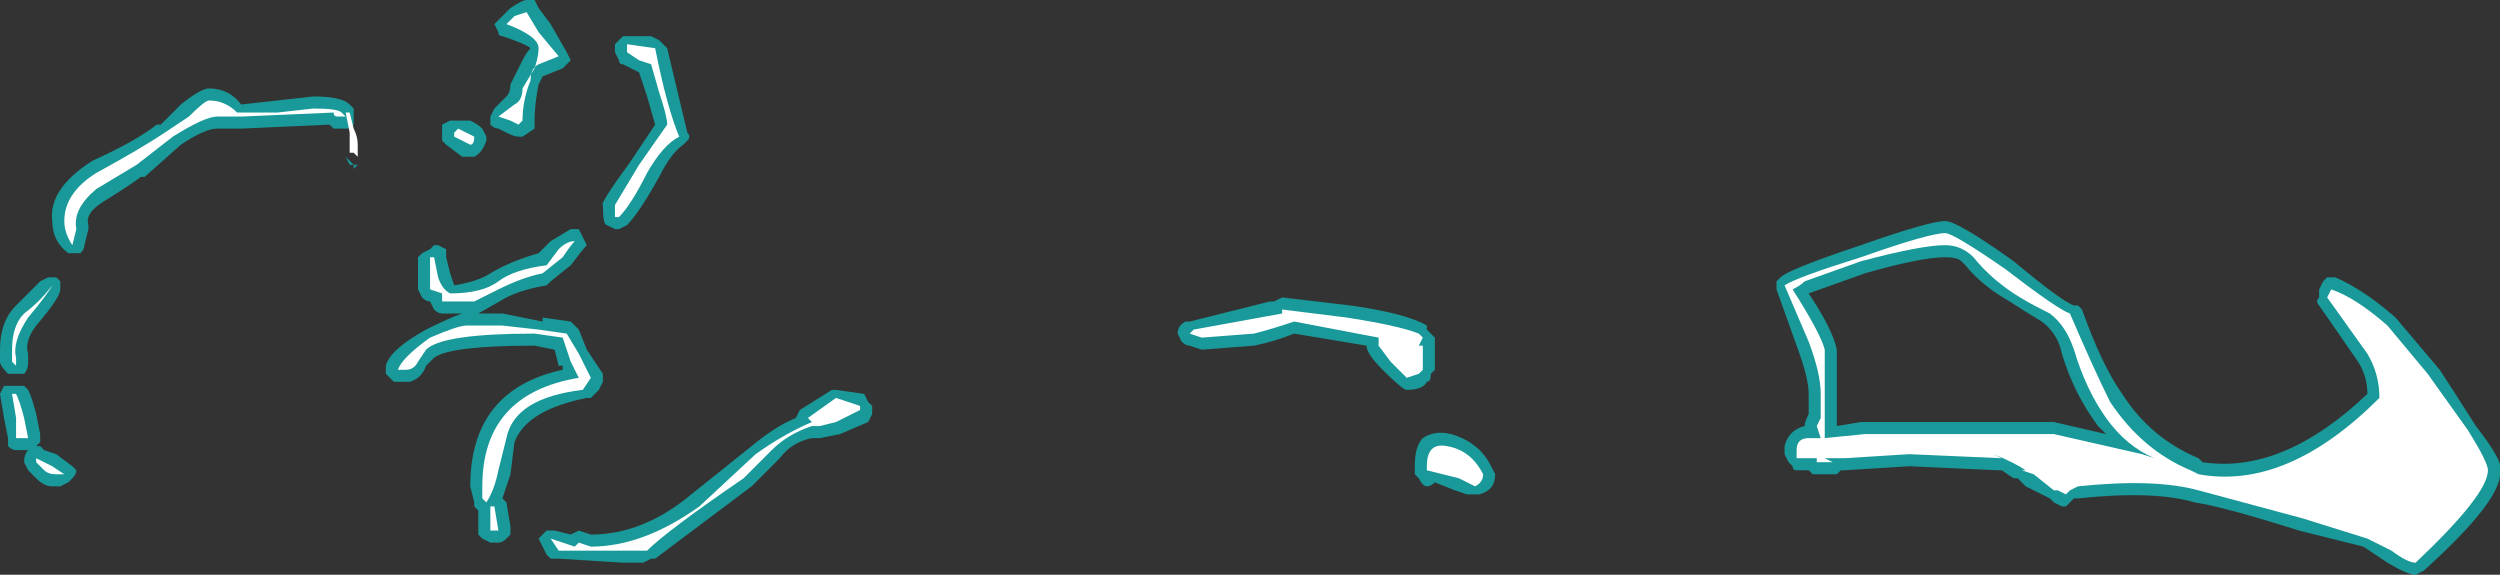 <?xml version="1.0" encoding="UTF-8" standalone="no"?>
<svg xmlns:ffdec="https://www.free-decompiler.com/flash" xmlns:xlink="http://www.w3.org/1999/xlink" ffdec:objectType="shape" height="7.15px" width="31.1px" xmlns="http://www.w3.org/2000/svg">
  <rect width="100%" height="100%" fill="#333333" stroke="none"/>
  <g transform="matrix(1.0, 0.0, 0.0, 1.0, 15.9, 8.15)">
    <path d="M0.9 -4.35 Q1.6 -4.25 1.85 -4.1 L1.85 -4.05 1.95 -3.95 1.95 -3.55 1.9 -3.5 Q1.9 -3.4 1.85 -3.4 1.8 -3.3 1.6 -3.3 1.55 -3.3 1.3 -3.55 1.1 -3.75 1.1 -3.85 L0.2 -4.0 Q-0.05 -3.9 -0.3 -3.85 L-0.95 -3.8 -1.1 -3.85 Q-1.15 -3.85 -1.2 -3.9 L-1.25 -4.0 Q-1.25 -4.1 -1.15 -4.15 L-1.1 -4.15 -0.1 -4.4 -0.05 -4.4 0.05 -4.45 0.9 -4.35 M2.15 -2.75 Q2.5 -2.65 2.65 -2.35 L2.7 -2.25 Q2.7 -2.05 2.5 -2.0 L2.35 -2.0 2.2 -2.05 1.95 -2.15 Q1.9 -2.1 1.85 -2.1 1.8 -2.1 1.75 -2.2 L1.7 -2.25 1.7 -2.35 Q1.7 -2.6 1.8 -2.7 1.95 -2.8 2.15 -2.75 M9.5 -4.15 Q9.25 -4.3 9.1 -4.4 8.75 -4.6 8.55 -4.85 L8.5 -4.9 Q8.45 -4.95 8.3 -4.95 8.0 -4.95 7.3 -4.75 L6.6 -4.5 Q6.9 -4.05 6.95 -3.8 6.95 -3.7 6.95 -3.15 L6.95 -2.85 7.25 -2.9 9.65 -2.9 10.3 -2.75 10.2 -2.85 Q9.9 -3.25 9.75 -3.75 9.7 -4.0 9.5 -4.15 M10.0 -4.3 Q10.25 -3.6 10.5 -3.25 10.85 -2.7 11.45 -2.45 L11.5 -2.4 Q12.5 -2.25 13.55 -3.25 13.55 -3.5 13.4 -3.7 L12.95 -4.35 Q12.9 -4.4 12.95 -4.45 L12.95 -4.55 13.0 -4.65 13.05 -4.7 13.15 -4.7 Q13.5 -4.55 13.9 -4.2 L14.45 -3.55 Q14.55 -3.4 14.9 -2.85 15.25 -2.4 15.2 -2.3 15.25 -1.95 14.25 -1.05 L14.15 -1.0 Q14.05 -1.0 13.8 -1.15 L13.5 -1.35 12.7 -1.55 Q11.75 -1.85 11.4 -1.9 10.9 -2.05 9.95 -1.95 L9.9 -1.95 9.8 -1.85 9.75 -1.85 9.65 -1.9 9.6 -1.95 9.3 -2.1 9.2 -2.2 9.15 -2.2 9.0 -2.3 8.95 -2.3 7.85 -2.35 7.05 -2.3 7.0 -2.3 6.95 -2.25 6.65 -2.25 6.6 -2.3 6.45 -2.3 Q6.4 -2.3 6.4 -2.35 L6.35 -2.4 6.3 -2.5 6.3 -2.6 Q6.35 -2.8 6.55 -2.85 6.55 -2.9 6.6 -3.0 L6.6 -3.25 Q6.6 -3.45 6.45 -3.85 L6.2 -4.55 6.2 -4.65 6.25 -4.7 Q6.35 -4.8 7.25 -5.1 8.1 -5.4 8.3 -5.4 8.45 -5.4 9.15 -4.9 9.75 -4.4 9.9 -4.35 L9.95 -4.35 10.0 -4.3 M-12.0 -6.95 Q-11.65 -6.95 -11.55 -6.85 L-11.5 -6.8 -11.5 -6.6 -11.55 -6.55 -11.75 -6.55 -11.8 -6.6 -12.9 -6.55 -13.2 -6.55 Q-13.35 -6.55 -13.65 -6.35 L-14.1 -5.95 -14.15 -5.95 Q-14.2 -5.9 -14.6 -5.65 -14.85 -5.5 -14.8 -5.35 L-14.8 -5.3 -14.85 -5.1 Q-14.85 -5.05 -14.9 -5.0 L-15.05 -5.0 Q-15.25 -5.15 -15.25 -5.4 -15.3 -5.8 -14.75 -6.15 -14.2 -6.4 -13.95 -6.6 L-13.9 -6.6 -13.65 -6.85 Q-13.4 -7.05 -13.3 -7.05 -13.05 -7.05 -12.9 -6.85 L-12.0 -6.95 M-15.15 -4.55 Q-15.15 -4.45 -15.45 -4.1 -15.6 -3.9 -15.55 -3.75 L-15.55 -3.65 Q-15.55 -3.55 -15.6 -3.5 -15.65 -3.5 -15.7 -3.5 -15.75 -3.5 -15.8 -3.5 -15.9 -3.6 -15.9 -3.65 L-15.9 -3.8 Q-15.9 -4.15 -15.7 -4.35 L-15.4 -4.65 -15.3 -4.7 -15.2 -4.7 -15.15 -4.65 -15.15 -4.55 M-15.6 -3.35 L-15.55 -3.3 Q-15.5 -3.2 -15.45 -3.0 L-15.4 -2.75 -15.4 -2.65 -15.45 -2.6 -15.4 -2.6 -15.35 -2.55 -15.2 -2.5 -15.0 -2.35 -14.95 -2.3 Q-14.95 -2.25 -15.0 -2.2 L-15.05 -2.15 -15.15 -2.1 -15.25 -2.1 Q-15.35 -2.1 -15.45 -2.2 L-15.55 -2.3 -15.6 -2.4 Q-15.6 -2.5 -15.55 -2.55 L-15.7 -2.55 Q-15.75 -2.55 -15.8 -2.6 L-15.8 -2.7 -15.85 -2.95 -15.9 -3.25 -15.85 -3.35 -15.6 -3.35 M-9.25 -8.15 L-9.2 -8.05 -9.05 -7.85 -8.85 -7.5 -8.8 -7.4 -8.9 -7.3 -9.15 -7.2 -9.2 -7.1 Q-9.25 -6.85 -9.25 -6.65 L-9.25 -6.55 -9.4 -6.45 -9.45 -6.45 Q-9.5 -6.45 -9.6 -6.5 L-9.7 -6.55 Q-9.75 -6.55 -9.8 -6.6 L-9.8 -6.7 -9.75 -6.8 -9.6 -6.95 Q-9.55 -7.0 -9.55 -7.1 L-9.4 -7.4 Q-9.35 -7.5 -9.3 -7.55 -9.35 -7.6 -9.65 -7.7 -9.7 -7.7 -9.7 -7.75 L-9.75 -7.85 -9.55 -8.05 Q-9.4 -8.15 -9.35 -8.15 L-9.25 -8.15 M-8.25 -7.6 L-8.15 -7.7 -7.8 -7.7 -7.7 -7.65 -7.6 -7.55 -7.35 -6.5 Q-7.3 -6.45 -7.35 -6.4 L-7.4 -6.35 Q-7.55 -6.25 -7.7 -5.95 -7.95 -5.5 -8.1 -5.35 L-8.2 -5.3 -8.25 -5.3 -8.35 -5.35 Q-8.4 -5.35 -8.4 -5.6 -8.45 -5.6 -8.05 -6.15 L-7.75 -6.6 -7.85 -6.95 -7.95 -7.25 -8.15 -7.35 Q-8.2 -7.35 -8.2 -7.4 L-8.25 -7.5 -8.25 -7.6 M-8.6 -5.1 Q-8.65 -5.05 -8.8 -4.85 L-9.05 -4.65 -9.1 -4.6 Q-9.4 -4.55 -9.6 -4.45 L-9.95 -4.25 -9.65 -4.25 -9.15 -4.15 -9.15 -4.2 -8.8 -4.15 -8.7 -4.05 -8.6 -3.8 -8.4 -3.5 -8.4 -3.4 -8.45 -3.3 -8.55 -3.2 -8.6 -3.2 Q-9.35 -3.05 -9.5 -2.65 L-9.55 -2.25 Q-9.6 -2.1 -9.65 -1.95 L-9.6 -1.9 -9.55 -1.6 -9.55 -1.5 -9.6 -1.45 Q-9.65 -1.4 -9.7 -1.4 L-9.8 -1.4 -9.9 -1.45 -9.95 -1.5 -9.95 -1.8 -10.0 -1.85 -10.0 -1.9 -10.05 -2.1 Q-10.05 -3.3 -8.9 -3.55 L-8.9 -3.6 -8.95 -3.6 -9.0 -3.8 -9.25 -3.85 Q-10.3 -3.85 -10.5 -3.7 L-10.6 -3.6 Q-10.65 -3.45 -10.8 -3.4 L-11.0 -3.4 -11.1 -3.5 -11.1 -3.6 Q-11.05 -3.8 -10.6 -4.05 -10.3 -4.2 -10.15 -4.25 L-10.4 -4.25 Q-10.45 -4.25 -10.5 -4.3 L-10.55 -4.4 Q-10.6 -4.4 -10.65 -4.45 L-10.7 -4.55 -10.7 -4.95 -10.65 -5.0 -10.55 -5.05 -10.5 -5.1 -10.45 -5.1 -10.35 -5.05 -10.35 -4.95 -10.3 -4.75 -10.25 -4.6 Q-9.95 -4.65 -9.8 -4.75 -9.55 -4.9 -9.2 -5.0 L-9.05 -5.15 -8.8 -5.3 -8.7 -5.3 -8.6 -5.1 M-10.05 -6.65 Q-9.95 -6.6 -9.9 -6.55 L-9.85 -6.45 -9.85 -6.4 Q-9.9 -6.25 -10.0 -6.2 L-10.15 -6.2 -10.35 -6.35 -10.4 -6.4 -10.4 -6.6 -10.3 -6.65 -10.05 -6.65 M-11.55 -6.1 L-11.6 -6.2 -11.5 -6.1 -11.55 -6.1 M-11.45 -6.1 L-11.5 -6.05 -11.5 -6.1 -11.45 -6.1 M-8.8 -1.5 L-8.7 -1.55 -8.55 -1.5 Q-7.9 -1.5 -7.3 -2.0 L-6.55 -2.6 Q-6.25 -2.85 -6.0 -2.95 L-5.95 -3.05 -5.55 -3.3 -5.5 -3.3 -5.15 -3.25 -5.1 -3.15 -5.05 -3.1 Q-5.05 -3.05 -5.05 -3.0 L-5.1 -2.9 -5.45 -2.75 -5.7 -2.7 -5.8 -2.7 Q-6.05 -2.65 -6.2 -2.45 L-6.55 -2.1 -7.75 -1.2 -7.8 -1.2 -7.9 -1.15 -8.15 -1.15 -8.95 -1.2 -9.05 -1.2 -9.1 -1.25 -9.2 -1.45 -9.1 -1.55 -9.0 -1.55 -8.8 -1.5" fill="#00ffff" fill-opacity="0.502" fill-rule="evenodd" stroke="none"/>
    <path d="M0.85 -4.2 Q1.5 -4.1 1.75 -4.0 L1.8 -3.95 1.75 -3.85 1.8 -3.85 1.8 -3.55 1.75 -3.5 1.6 -3.45 1.4 -3.65 1.25 -3.85 1.25 -3.95 0.2 -4.15 Q-0.1 -4.05 -0.3 -4.0 L-0.95 -3.95 -1.1 -4.0 -1.05 -4.05 0.05 -4.25 0.05 -4.3 0.85 -4.2 M1.85 -2.25 L1.85 -2.35 Q1.85 -2.65 2.1 -2.6 2.4 -2.55 2.55 -2.25 2.55 -2.15 2.45 -2.1 L2.25 -2.2 1.85 -2.3 1.85 -2.25 M9.85 -4.25 Q10.15 -3.55 10.35 -3.15 10.75 -2.55 11.35 -2.3 L11.45 -2.25 Q12.55 -2.05 13.7 -3.2 13.7 -3.5 13.55 -3.75 L13.05 -4.45 13.1 -4.55 Q13.4 -4.45 13.8 -4.1 L14.3 -3.5 14.8 -2.8 Q15.05 -2.4 15.05 -2.3 15.05 -2.0 14.15 -1.15 14.05 -1.15 13.85 -1.3 L13.55 -1.45 12.75 -1.7 11.45 -2.05 Q10.9 -2.2 9.95 -2.1 L9.85 -2.05 9.8 -2.0 9.7 -2.05 9.65 -2.05 9.4 -2.25 9.25 -2.3 9.3 -2.3 Q9.15 -2.4 8.9 -2.5 L9.0 -2.45 7.85 -2.5 7.05 -2.45 6.8 -2.45 6.9 -2.4 6.7 -2.4 6.7 -2.45 6.45 -2.45 6.45 -2.55 Q6.45 -2.7 6.6 -2.7 L6.75 -2.7 6.7 -2.85 6.75 -2.95 6.75 -3.25 Q6.75 -3.5 6.6 -3.9 L6.3 -4.6 Q6.45 -4.7 7.25 -4.95 8.1 -5.25 8.3 -5.25 8.4 -5.25 9.05 -4.8 9.7 -4.3 9.85 -4.25 M9.15 -4.5 Q8.85 -4.7 8.65 -4.95 8.5 -5.1 8.3 -5.1 8.0 -5.1 7.25 -4.9 L6.55 -4.65 Q6.5 -4.6 6.4 -4.55 6.75 -4.0 6.8 -3.8 6.8 -3.7 6.8 -3.15 L6.8 -2.7 7.3 -2.75 9.65 -2.75 10.75 -2.5 10.9 -2.45 Q10.55 -2.6 10.3 -2.95 10.05 -3.3 9.9 -3.8 9.8 -4.1 9.6 -4.25 9.3 -4.4 9.15 -4.5 M-11.65 -6.75 L-11.6 -6.7 -11.7 -6.7 Q-11.75 -6.7 -11.75 -6.75 L-12.9 -6.7 -13.2 -6.7 Q-13.35 -6.7 -13.75 -6.45 L-14.2 -6.1 -14.7 -5.8 Q-15.0 -5.55 -14.95 -5.3 L-15.0 -5.1 Q-15.1 -5.25 -15.1 -5.4 -15.1 -5.75 -14.7 -6.0 -14.15 -6.3 -13.85 -6.5 L-13.55 -6.7 Q-13.35 -6.9 -13.3 -6.9 -13.1 -6.9 -12.95 -6.75 L-12.45 -6.75 -12.0 -6.8 Q-11.7 -6.8 -11.65 -6.75 M-15.55 -4.2 Q-15.75 -3.9 -15.7 -3.7 L-15.7 -3.6 -15.75 -3.65 -15.75 -3.8 Q-15.75 -4.1 -15.6 -4.25 -15.4 -4.4 -15.25 -4.6 -15.3 -4.5 -15.55 -4.2 M-15.6 -2.95 L-15.55 -2.7 -15.7 -2.7 -15.7 -2.95 -15.75 -3.25 -15.7 -3.25 Q-15.65 -3.15 -15.6 -2.95 M-15.25 -2.35 L-15.1 -2.25 -15.2 -2.25 Q-15.3 -2.25 -15.35 -2.3 L-15.45 -2.4 -15.45 -2.45 -15.25 -2.35 M-9.2 -7.35 Q-9.3 -7.3 -9.3 -7.15 -9.4 -6.9 -9.4 -6.65 L-9.45 -6.6 -9.55 -6.65 -9.7 -6.7 -9.5 -6.85 Q-9.4 -6.9 -9.4 -7.05 L-9.25 -7.3 Q-9.2 -7.45 -9.2 -7.55 -9.2 -7.7 -9.6 -7.85 L-9.5 -7.95 -9.35 -8.0 -9.2 -7.75 -8.95 -7.45 -9.2 -7.35 M-7.95 -7.4 L-8.1 -7.5 -8.1 -7.6 -7.75 -7.55 Q-7.6 -6.8 -7.45 -6.45 -7.65 -6.35 -7.85 -6.0 -8.05 -5.6 -8.2 -5.45 L-8.25 -5.45 -8.25 -5.6 -7.95 -6.1 -7.6 -6.6 Q-7.6 -6.7 -7.7 -7.0 L-7.8 -7.35 -7.95 -7.4 M-10.0 -6.45 Q-10.0 -6.35 -10.05 -6.35 L-10.25 -6.45 -10.25 -6.5 -10.2 -6.55 -10.0 -6.45 M-11.5 -6.55 Q-11.45 -6.45 -11.45 -6.35 L-11.45 -6.2 -11.5 -6.25 -11.55 -6.25 -11.55 -6.5 -11.6 -6.75 -11.55 -6.75 -11.5 -6.55 M-10.4 -4.5 L-10.55 -4.55 -10.55 -4.95 -10.5 -4.95 -10.45 -4.7 Q-10.4 -4.55 -10.3 -4.5 -9.9 -4.5 -9.7 -4.65 -9.5 -4.8 -9.1 -4.85 L-8.95 -5.05 Q-8.85 -5.15 -8.75 -5.15 -8.8 -5.1 -8.9 -4.95 L-9.15 -4.75 Q-9.4 -4.7 -9.7 -4.55 L-10.0 -4.4 -10.4 -4.4 -10.4 -4.5 M-10.55 -3.95 Q-10.2 -4.1 -10.1 -4.1 L-9.65 -4.1 -9.2 -4.05 -8.85 -4.0 -8.7 -3.75 -8.55 -3.45 -8.65 -3.3 Q-9.5 -3.2 -9.6 -2.7 L-9.7 -2.3 Q-9.75 -2.05 -9.85 -1.9 L-9.9 -1.95 -9.9 -2.1 Q-9.9 -3.25 -8.7 -3.45 L-8.8 -3.65 -8.9 -3.95 -9.25 -4.0 Q-10.4 -4.0 -10.6 -3.8 L-10.7 -3.65 Q-10.75 -3.55 -10.85 -3.55 L-10.95 -3.55 Q-10.9 -3.7 -10.55 -3.95 M-9.75 -1.85 L-9.7 -1.55 -9.8 -1.55 -9.8 -1.85 -9.75 -1.85 M-9.05 -1.45 L-8.75 -1.35 -8.7 -1.4 -8.55 -1.35 Q-7.9 -1.35 -7.2 -1.85 L-6.5 -2.5 Q-6.15 -2.75 -5.8 -2.9 L-5.85 -2.95 -5.5 -3.2 -5.2 -3.1 -5.2 -3.05 -5.5 -2.9 -5.7 -2.85 -5.8 -2.85 Q-6.1 -2.75 -6.3 -2.55 L-6.65 -2.2 Q-7.6 -1.55 -7.85 -1.3 L-8.95 -1.3 -9.05 -1.45" fill="#ffffff" fill-rule="evenodd" stroke="none"/>
  </g>
</svg>
